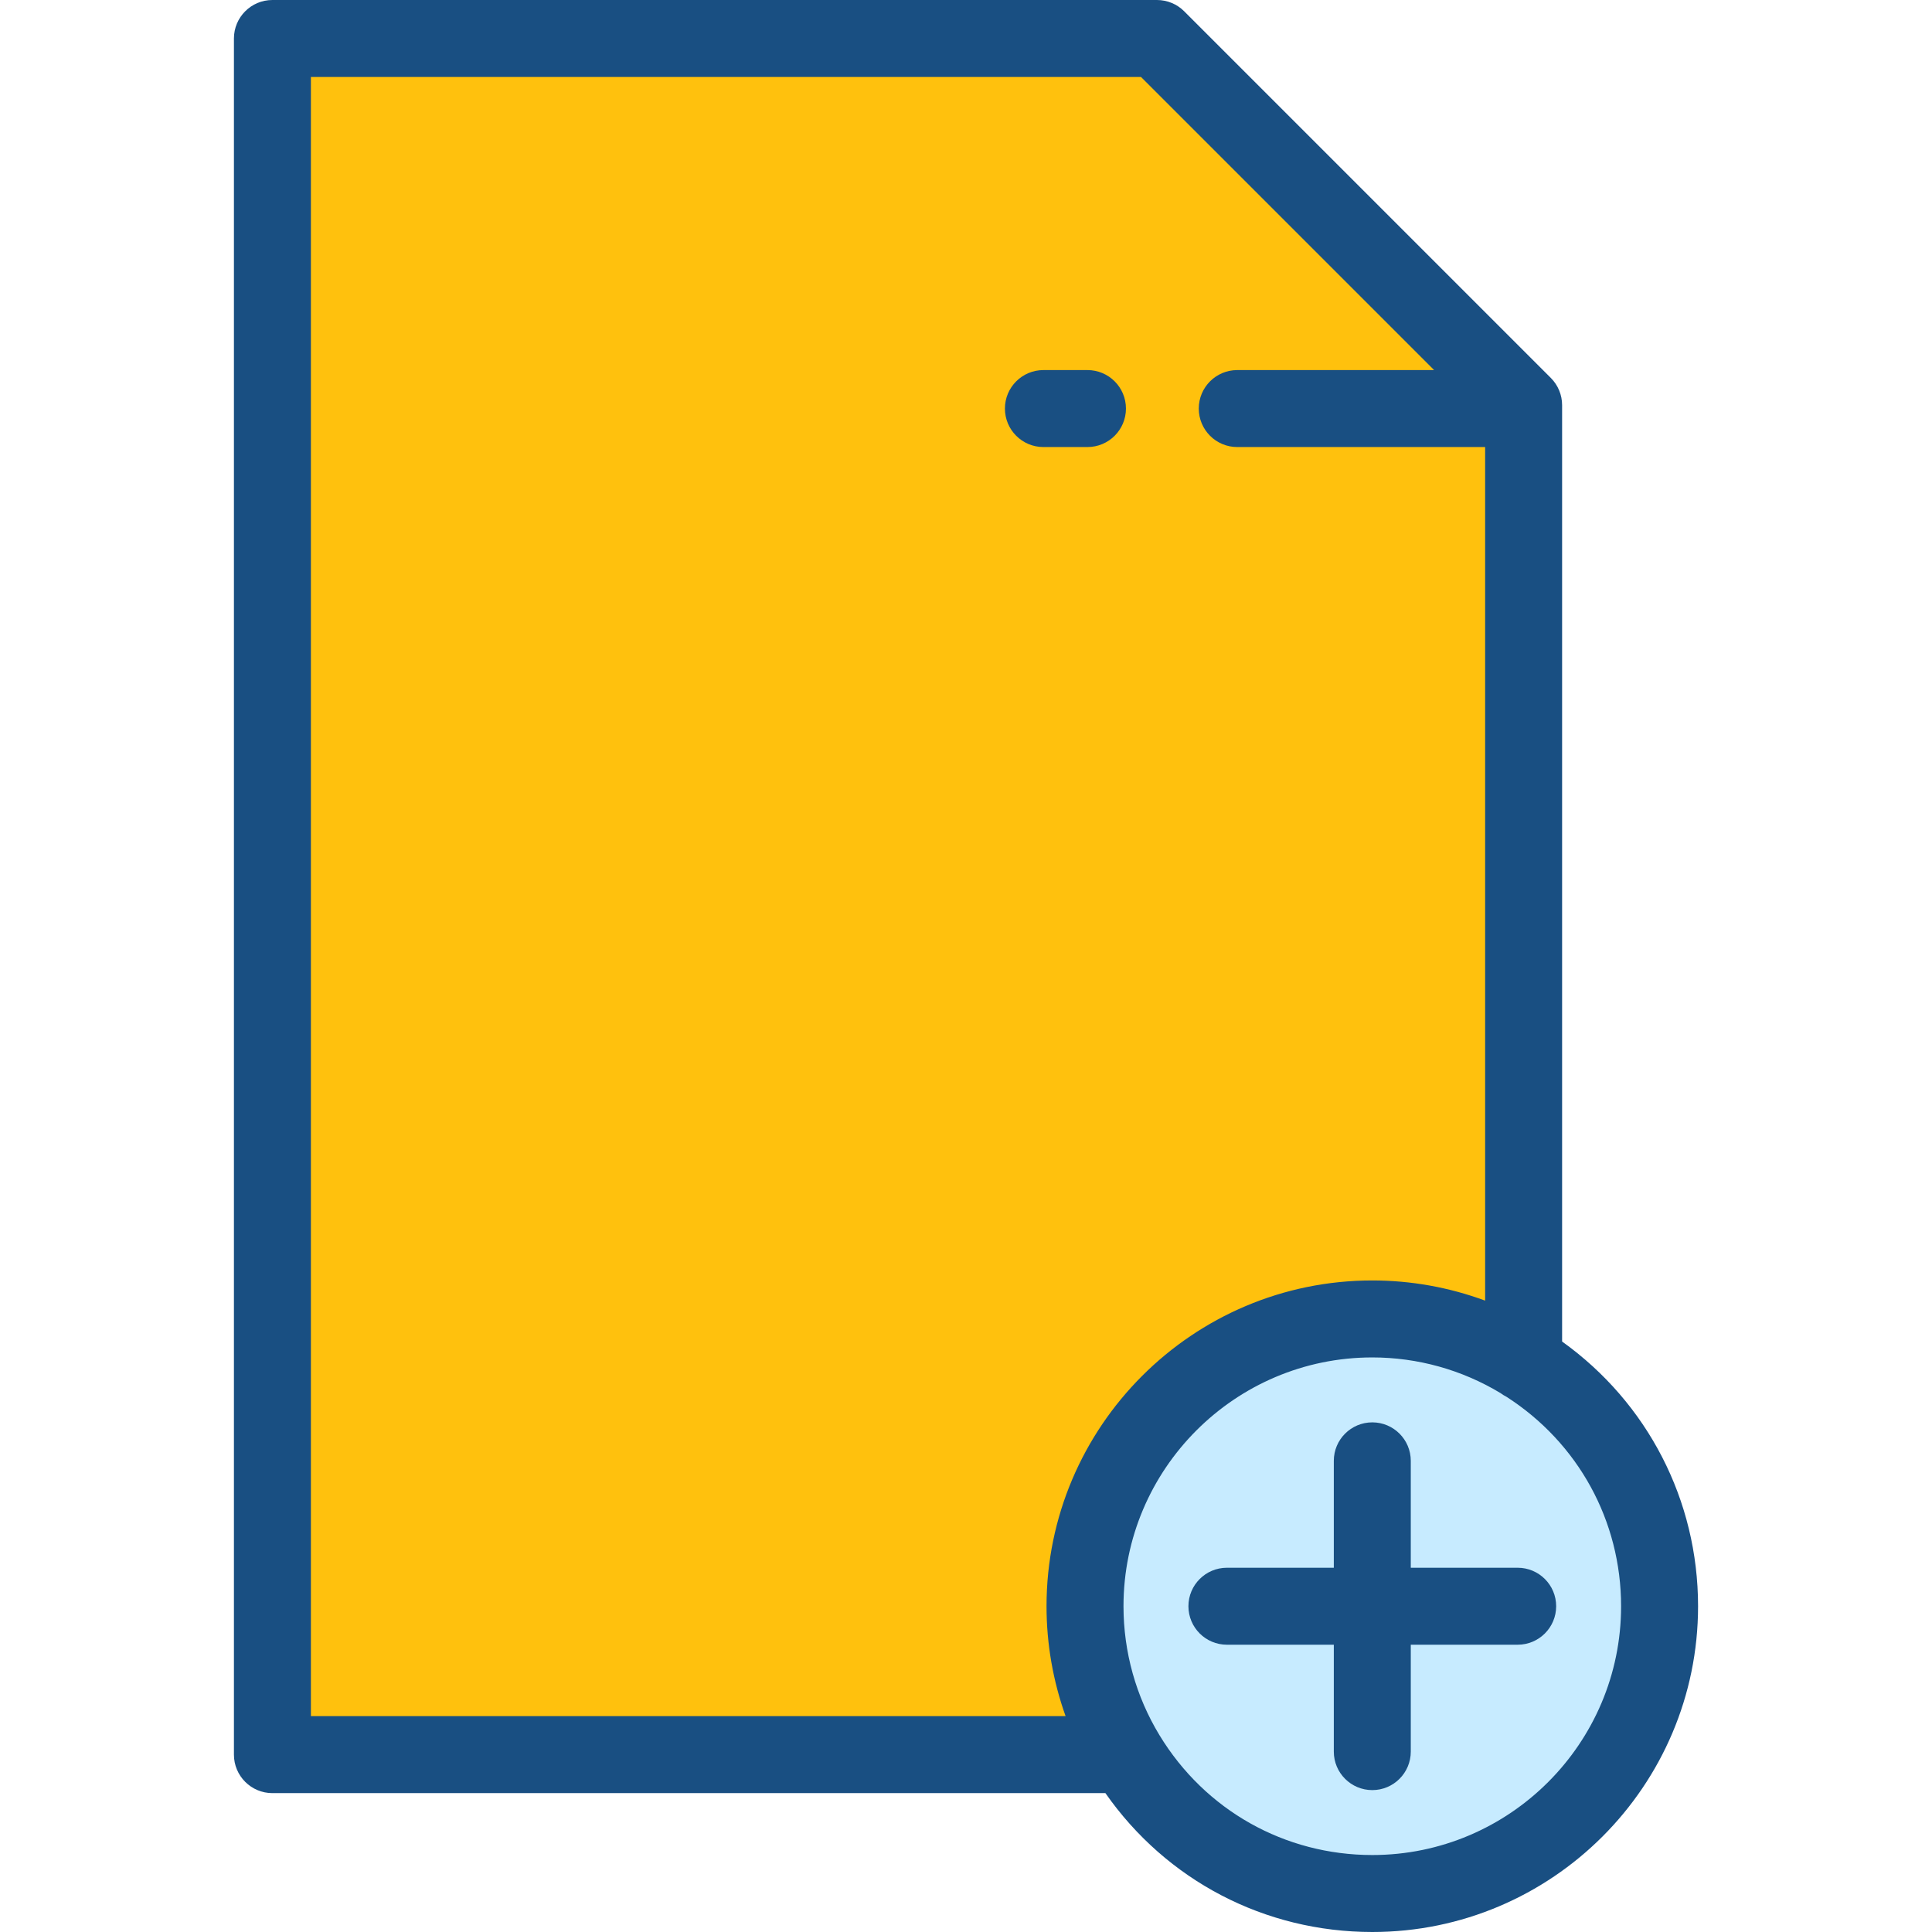 <?xml version="1.0" encoding="iso-8859-1"?>
<!-- Generator: Adobe Illustrator 19.0.0, SVG Export Plug-In . SVG Version: 6.00 Build 0)  -->
<svg version="1.1" id="Layer_1" xmlns="http://www.w3.org/2000/svg" xmlns:xlink="http://www.w3.org/1999/xlink" x="0px" y="0px"
	 viewBox="0 0 502 502" style="enable-background:new 0 0 502 502;" xml:space="preserve">
<g>
	<g>
		<path style="fill:#FFC10D;" d="M356.57,342.707c14.435,0,27.898,4.118,39.32,11.213V105.273L300.617,10H70.783v445.916H292.35
			l0.188-0.185c-6.736-11.215-10.615-24.342-10.615-38.377C281.923,376.127,315.343,342.707,356.57,342.707z"/>
		<path style="fill:#C7EBFF;" d="M396.288,354.162c-0.131-0.083-0.267-0.16-0.399-0.242c-11.421-7.095-24.885-11.213-39.32-11.213
			c-41.226,0-74.647,33.42-74.647,74.646c0,14.035,3.879,27.162,10.615,38.377c0.071,0.119,0.138,0.241,0.21,0.359
			C305.844,477.62,329.527,492,356.57,492c41.226,0,74.647-33.42,74.647-74.647C431.216,390.729,417.266,367.376,396.288,354.162z"
			/>
	</g>
	<g>
		<path style="fill:#194F82;" d="M405.889,348.576V105.273c0-2.652-1.054-5.196-2.929-7.071L307.688,2.929C305.813,1.054,303.27,0,300.617,0H70.783
			c-5.523,0-10,4.477-10,10v445.916c0,5.523,4.477,10,10,10h216.442C303.083,488.611,328.615,502,356.57,502
			c46.674,0,84.646-37.972,84.646-84.646C441.217,389.827,428.102,364.485,405.889,348.576z M80.783,20h215.691l76.158,76.158
			h-51.151c-5.522,0-10,4.477-10,10s4.478,10,10,10h64.408v221.789c-9.334-3.451-19.247-5.241-29.319-5.241
			c-46.675,0-84.647,37.973-84.647,84.647c0,9.793,1.692,19.45,4.955,28.562H80.783V20z M356.57,482
			c-22.766,0-43.43-11.629-55.277-31.107c-6.13-10.077-9.37-21.675-9.37-33.539c0-35.646,29.001-64.647,64.647-64.647
			c11.785,0,23.28,3.21,33.334,9.278c0.474,0.355,0.979,0.67,1.513,0.938c18.668,11.975,29.799,32.278,29.799,54.431
			C421.217,453,392.217,482,356.57,482z"/>
		<path style="fill:#194F82;" d="M394.345,407.354h-27.776v-27.776c0-5.523-4.478-10-10-10s-10,4.477-10,10v27.776h-27.776c-5.522,0-10,4.477-10,10
			s4.478,10,10,10h27.776v27.776c0,5.523,4.478,10,10,10s10-4.477,10-10v-27.776h27.776c5.522,0,10-4.477,10-10
			S399.868,407.354,394.345,407.354z"/>
		<path style="fill:#194F82;" d="M292.56,106.158c0-5.523-4.478-10-10-10h-11.447c-5.522,0-10,4.477-10,10s4.478,10,10,10h11.447
			C288.083,116.158,292.56,111.681,292.56,106.158z"/>
	</g>
</g>
</svg>
